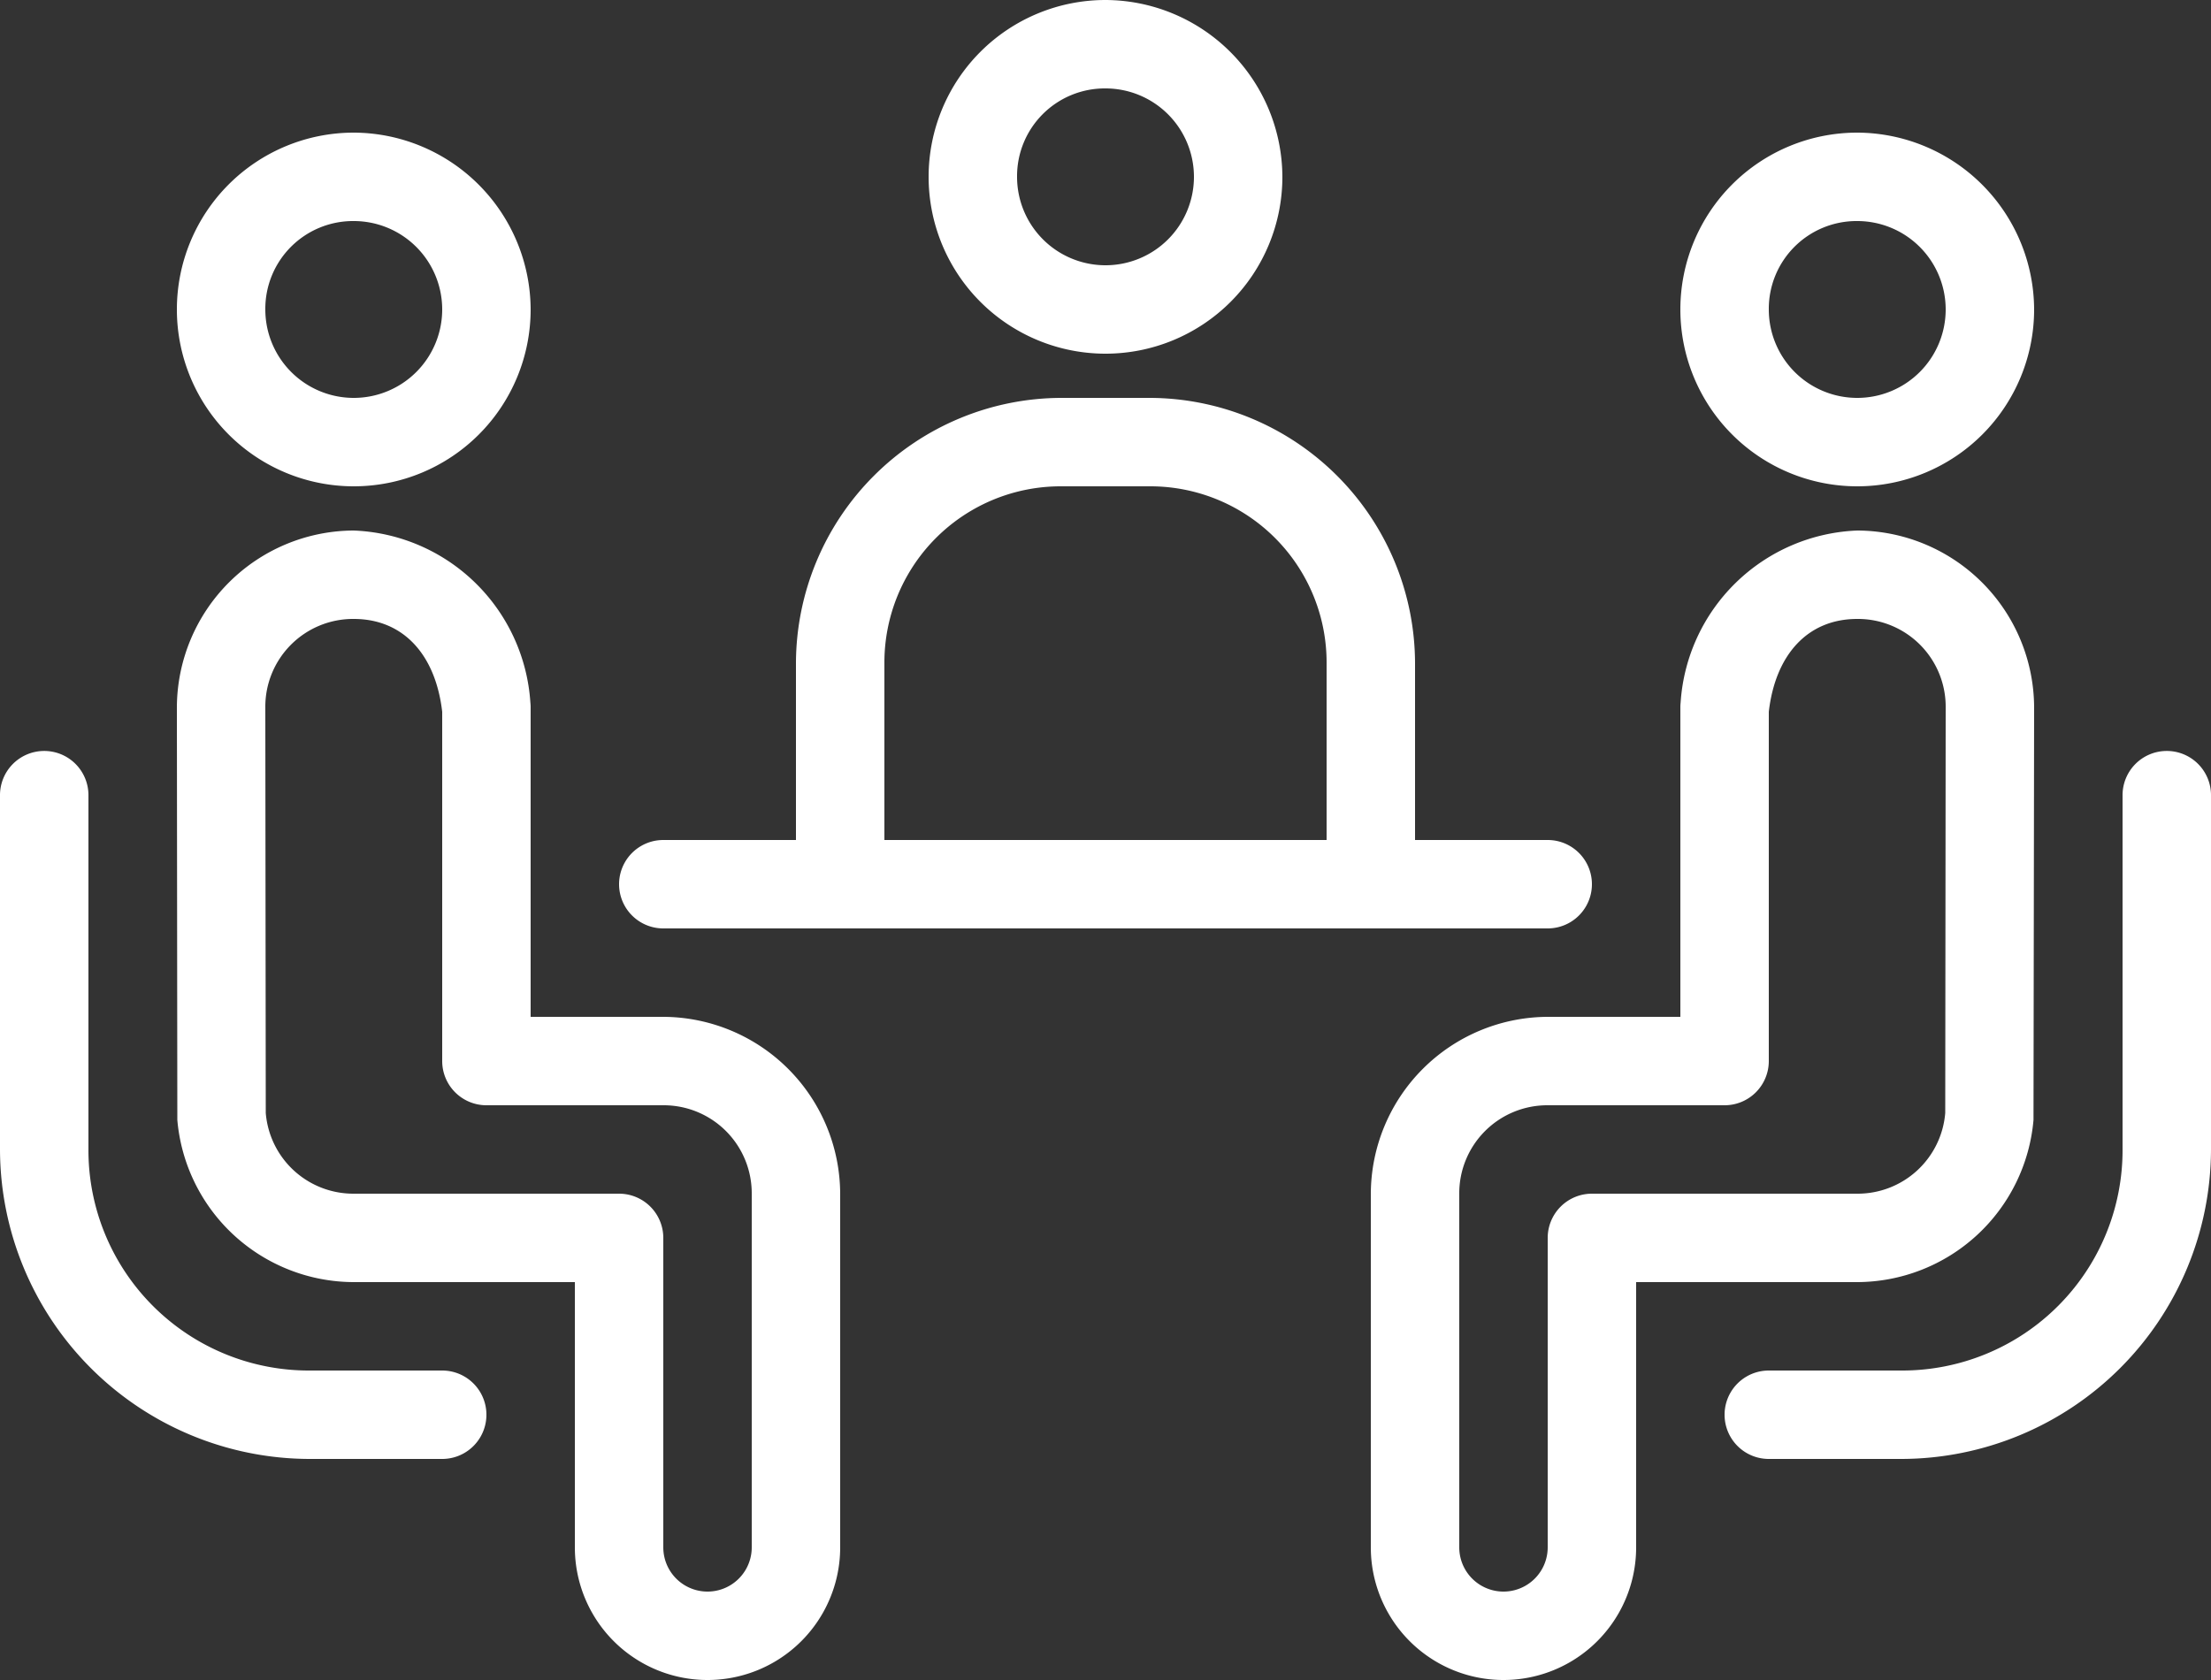 <svg xmlns="http://www.w3.org/2000/svg" width="50" height="38" viewBox="0 0 50 38">
  <rect x="0" y="0" width="50" height="38" fill="#333333" stroke="none"/>
  <path id="employees" d="M25,6a4,4,0,1,0,4,4A4.015,4.015,0,0,0,25,6Zm0,2a2,2,0,1,1-2,2A1.985,1.985,0,0,1,25,8ZM8,9a4,4,0,1,0,4,4A4.015,4.015,0,0,0,8,9ZM42,9a4,4,0,1,0,4,4A4.015,4.015,0,0,0,42,9ZM8,11a2,2,0,1,1-2,2A1.985,1.985,0,0,1,8,11Zm34,0a2,2,0,1,1-2,2A1.985,1.985,0,0,1,42,11ZM24,15a6.016,6.016,0,0,0-6,6v4H15a1,1,0,1,0,0,2H35a1,1,0,1,0,0-2H32V21a6.016,6.016,0,0,0-6-6Zm0,2h2a3.986,3.986,0,0,1,4,4v4H20V21A3.986,3.986,0,0,1,24,17ZM8,18a4.015,4.015,0,0,0-4,4s0,0,0,0l.01,9.248q0,.041,0,.082A4.014,4.014,0,0,0,8,35h5v6a3,3,0,0,0,6,0V33a4.016,4.016,0,0,0-4-4H12V22a1,1,0,0,0-.006-.111A4.166,4.166,0,0,0,8,18Zm34,0a4.166,4.166,0,0,0-3.994,3.889A1,1,0,0,0,38,22v7H35a4.016,4.016,0,0,0-4,4v8a3,3,0,0,0,6,0V35h5a4.014,4.014,0,0,0,3.986-3.668q0-.041,0-.082L46,22v0A4.015,4.015,0,0,0,42,18ZM8,20c1.124,0,1.851.811,2,2.1V30a1,1,0,0,0,1,1h4a1.991,1.991,0,0,1,2,2v8a1,1,0,0,1-2,0V34a1,1,0,0,0-1-1H8a1.987,1.987,0,0,1-1.99-1.826L6,22A1.985,1.985,0,0,1,8,20Zm34,0a1.985,1.985,0,0,1,2,2l-.01,9.174A1.987,1.987,0,0,1,42,33H36a1,1,0,0,0-1,1v7a1,1,0,0,1-2,0V33a1.991,1.991,0,0,1,2-2h4a1,1,0,0,0,1-1V22.1C40.149,20.811,40.876,20,42,20ZM.984,22.986A1,1,0,0,0,0,24v8a7.015,7.015,0,0,0,7,7h3a1,1,0,1,0,0-2H7a4.984,4.984,0,0,1-5-5V24A1,1,0,0,0,.984,22.986Zm48,0A1,1,0,0,0,48,24v8a4.984,4.984,0,0,1-5,5H40a1,1,0,1,0,0,2h3a7.015,7.015,0,0,0,7-7V24a1,1,0,0,0-1.016-1.014Z" transform="translate(0 -6)" fill="#fff"/>
</svg>

